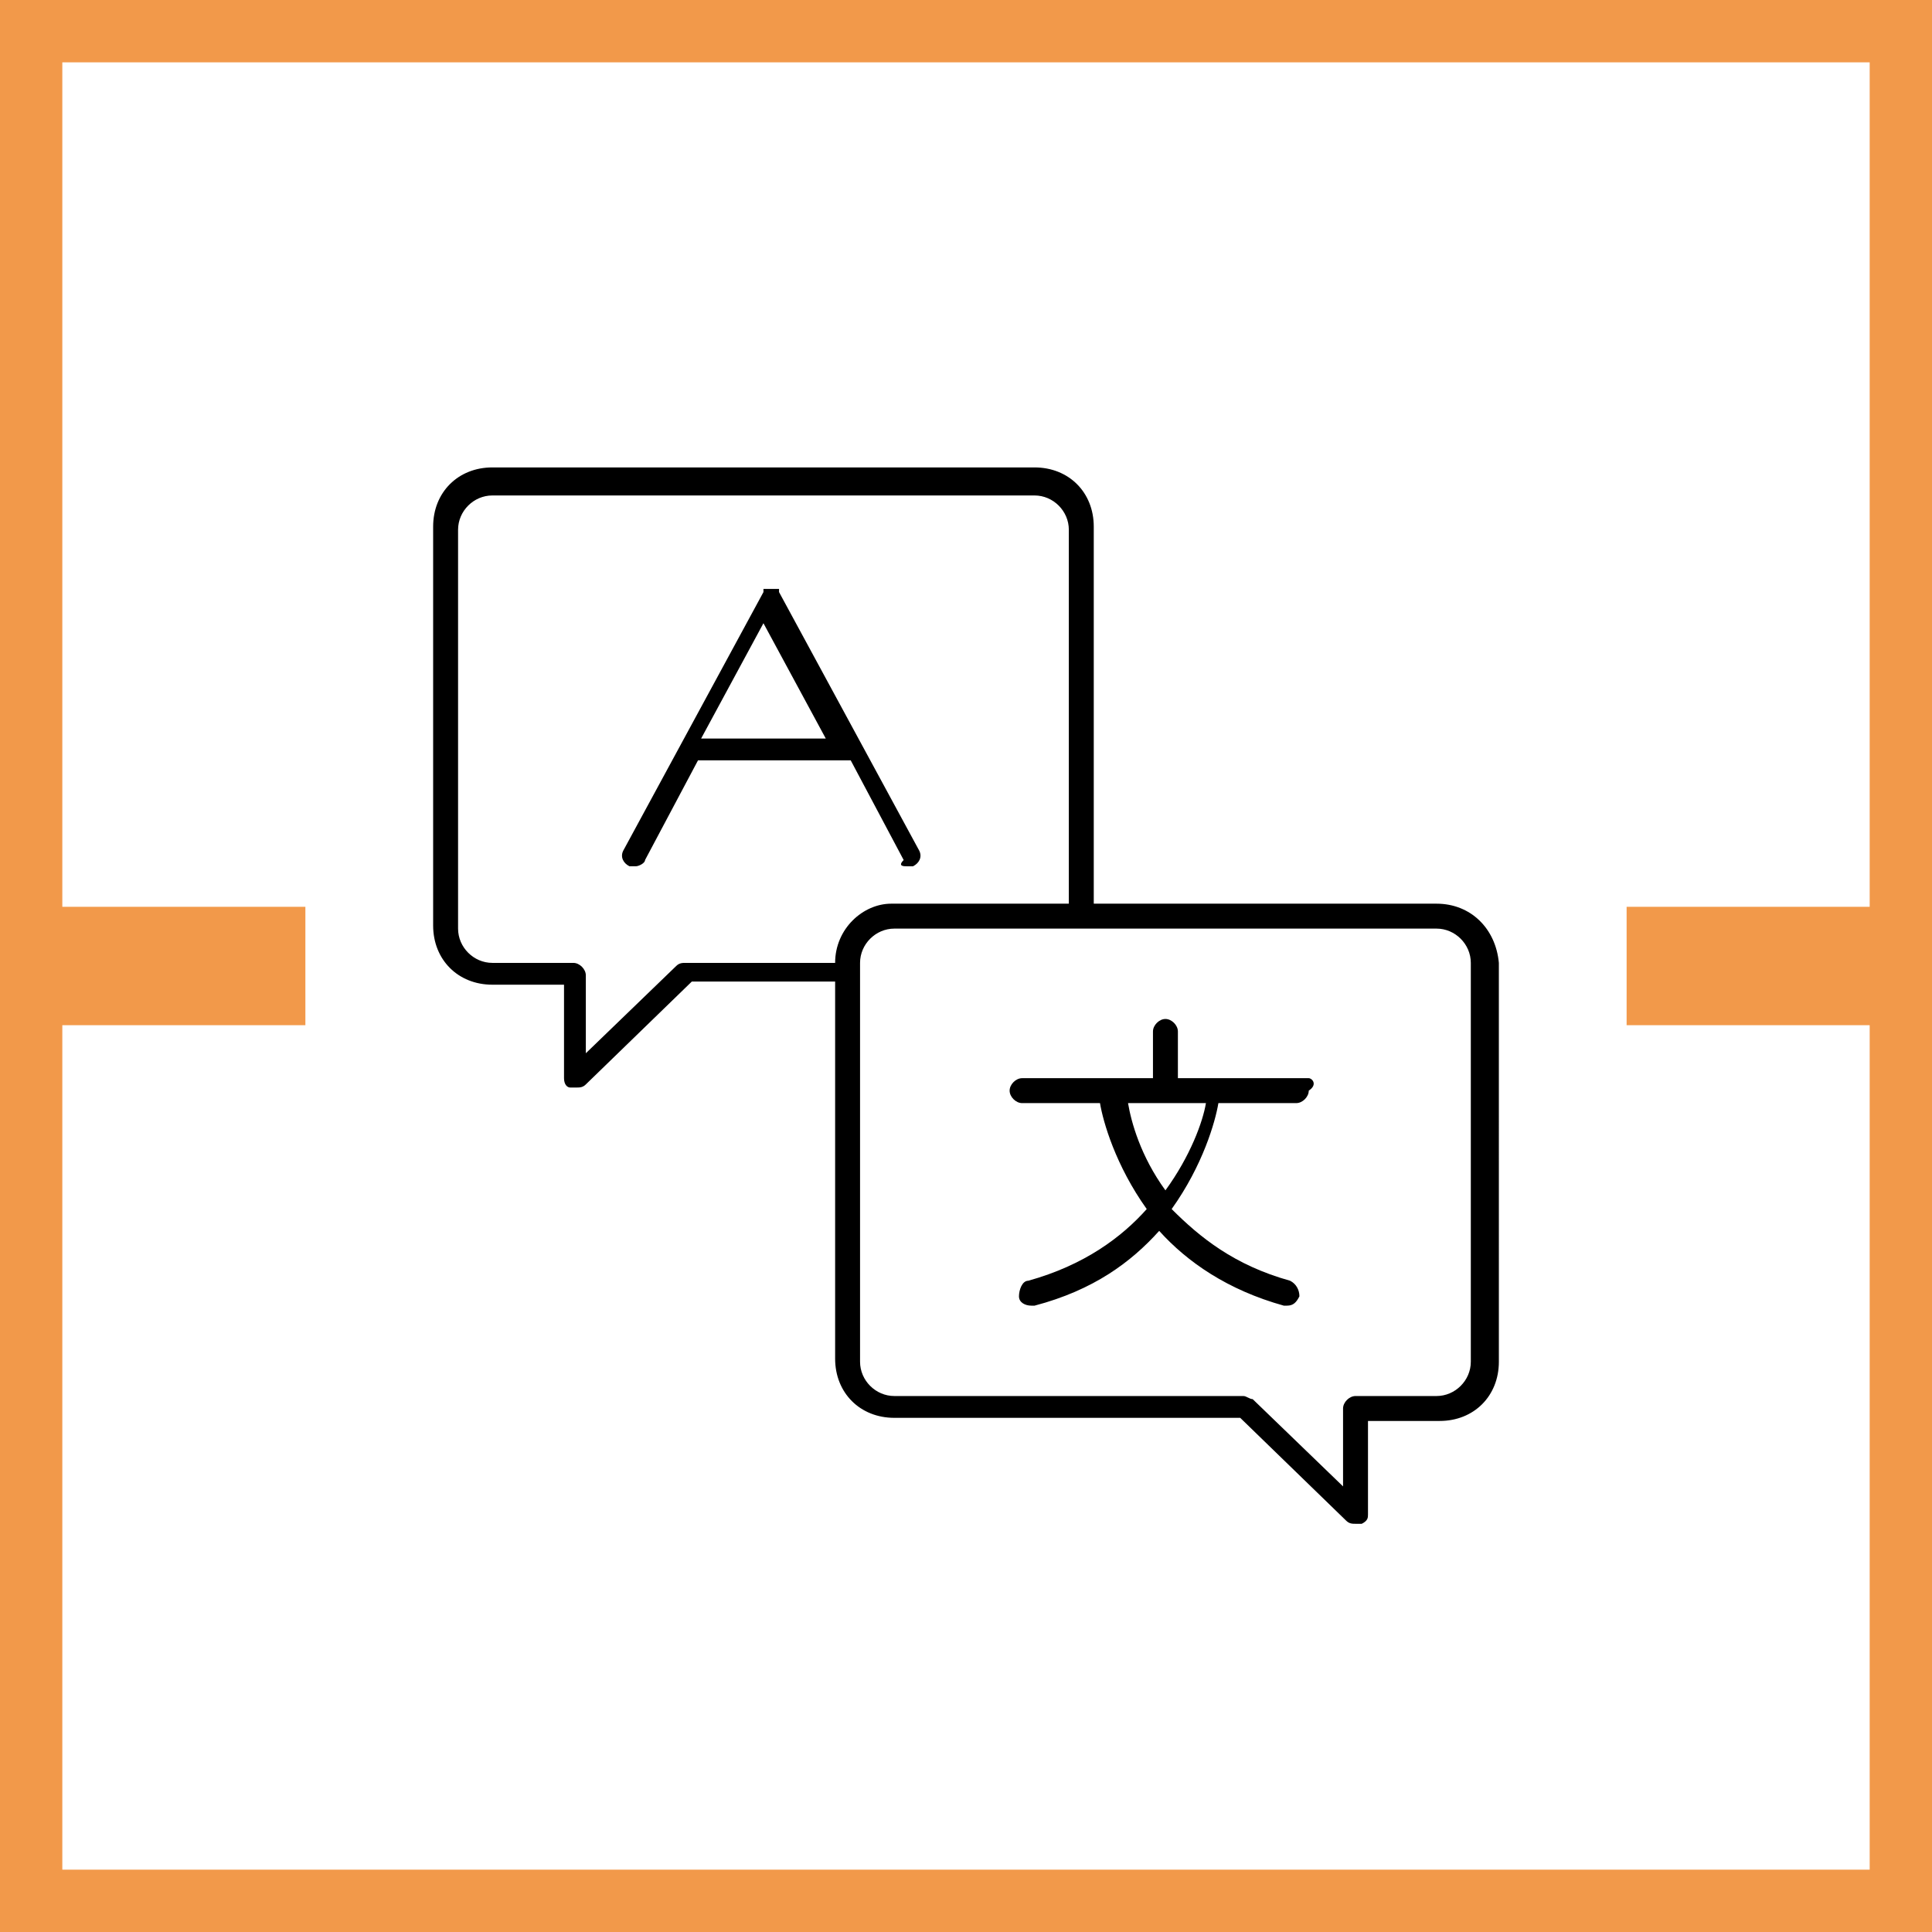 <?xml version="1.0" encoding="utf-8"?>
<!-- Generator: Adobe Illustrator 22.0.1, SVG Export Plug-In . SVG Version: 6.00 Build 0)  -->
<svg version="1.1" id="Layer_1" xmlns="http://www.w3.org/2000/svg" xmlns:xlink="http://www.w3.org/1999/xlink" x="0px" y="0px"
	 viewBox="0 0 62 62" style="enable-background:new 0 0 62 62;" xml:space="preserve">
<style type="text/css">
	.st0{fill:#F2994A;}
</style>
<path class="st0" d="M61,1h1V0h-1V1z M1,1V0H0v1H1z M61,30.1v1h1v-1H61z M53.2,30.1v-1h-1v1H53.2z M53.2,31.9h-1v1h1V31.9z M61,31.9
	h1v-1h-1V31.9z M61,61v1h1v-1H61z M1,61H0v1h1V61z M1,31.9v-1H0v1H1z M8.8,31.9v1h1v-1H8.8z M8.8,30.1h1v-1h-1V30.1z M1,30.1H0v1h1
	V30.1z M61,0H1v2h60V0z M62,30.1V1h-2v29.1H62z M53.2,31.1H61v-2h-7.8V31.1z M54.2,31.9V30h-2v1.9H54.2z M61,30.9h-7.8v2H61V30.9z
	 M62,61V31.9h-2V61H62z M1,62h60v-2H1C1,60,1,62,1,62z M0,31.9V61h2V31.9H0z M8.8,30.9H1v2h7.8V30.9z M7.8,30.1V32h2v-1.9H7.8z
	 M1,31.1h7.8v-2H1C1,29.1,1,31.1,1,31.1z M0,1v29.1h2V1H0z"/>
<g>
	<path d="M29.1,27.8c0.1,0,0.1,0,0.2,0c0.2-0.1,0.3-0.3,0.2-0.5L25,19l0,0c0,0,0,0,0-0.1c0,0,0,0-0.1,0l0,0l0,0c0,0,0,0-0.1,0
		c0,0,0,0-0.1,0c0,0,0,0-0.1,0c0,0,0,0-0.1,0l0,0l0,0l0,0c0,0,0,0,0,0.1l0,0L20,27.3c-0.1,0.2,0,0.4,0.2,0.5c0.1,0,0.2,0,0.2,0
		c0.1,0,0.3-0.1,0.3-0.2l1.7-3.2h4.9l1.7,3.2C28.8,27.8,29,27.8,29.1,27.8z M22.5,23.7l2-3.7l2,3.7H22.5z M46.1,29h-11V16.9
		c0-1.1-0.8-1.9-1.9-1.9H15.8c-1.1,0-1.9,0.8-1.9,1.9v12.8c0,1.1,0.8,1.9,1.9,1.9h2.3v3c0,0.2,0.1,0.3,0.2,0.3c0,0,0.1,0,0.2,0
		s0.2,0,0.3-0.1l3.4-3.3h4.6v12.1c0,1.1,0.8,1.9,1.9,1.9h11.1l3.4,3.3c0.1,0.1,0.2,0.1,0.3,0.1c0,0,0.1,0,0.2,0
		c0.2-0.1,0.2-0.2,0.2-0.3v-3h2.3c1.1,0,1.9-0.8,1.9-1.9V30.9C48,29.8,47.2,29,46.1,29z M26.8,30.9H22c-0.1,0-0.2,0-0.3,0.1
		l-2.9,2.8v-2.5c0-0.2-0.2-0.4-0.4-0.4h-2.6c-0.6,0-1.1-0.5-1.1-1.1V17c0-0.6,0.5-1.1,1.1-1.1h17.4c0.6,0,1.1,0.5,1.1,1.1v12h-5.7
		C27.7,29,26.8,29.8,26.8,30.9z M47.2,43.7c0,0.6-0.5,1.1-1.1,1.1h-2.6c-0.2,0-0.4,0.2-0.4,0.4v2.5l-2.9-2.8c-0.1,0-0.2-0.1-0.3-0.1
		H28.7c-0.6,0-1.1-0.5-1.1-1.1V30.9c0-0.6,0.5-1.1,1.1-1.1h17.4c0.6,0,1.1,0.5,1.1,1.1V43.7z M42,34.6h-4.2v-1.5
		c0-0.2-0.2-0.4-0.4-0.4S37,32.9,37,33.1v1.5h-4.2c-0.2,0-0.4,0.2-0.4,0.4s0.2,0.4,0.4,0.4h2.5c0.1,0.6,0.5,2,1.5,3.4
		c-0.8,0.9-2,1.8-3.8,2.3c-0.2,0-0.3,0.3-0.3,0.5s0.2,0.3,0.4,0.3h0.1c1.9-0.5,3.1-1.4,4-2.4c0.9,1,2.2,1.9,4,2.4h0.1
		c0.2,0,0.3-0.1,0.4-0.3c0-0.2-0.1-0.4-0.3-0.5c-1.8-0.5-2.9-1.4-3.8-2.3c1-1.4,1.4-2.8,1.5-3.4h2.5c0.2,0,0.4-0.2,0.4-0.4
		C42.3,34.8,42.1,34.6,42,34.6z M37.4,38.2c-0.8-1.1-1.1-2.2-1.2-2.8h2.5C38.6,36,38.2,37.1,37.4,38.2z"/>
</g>
</svg>
